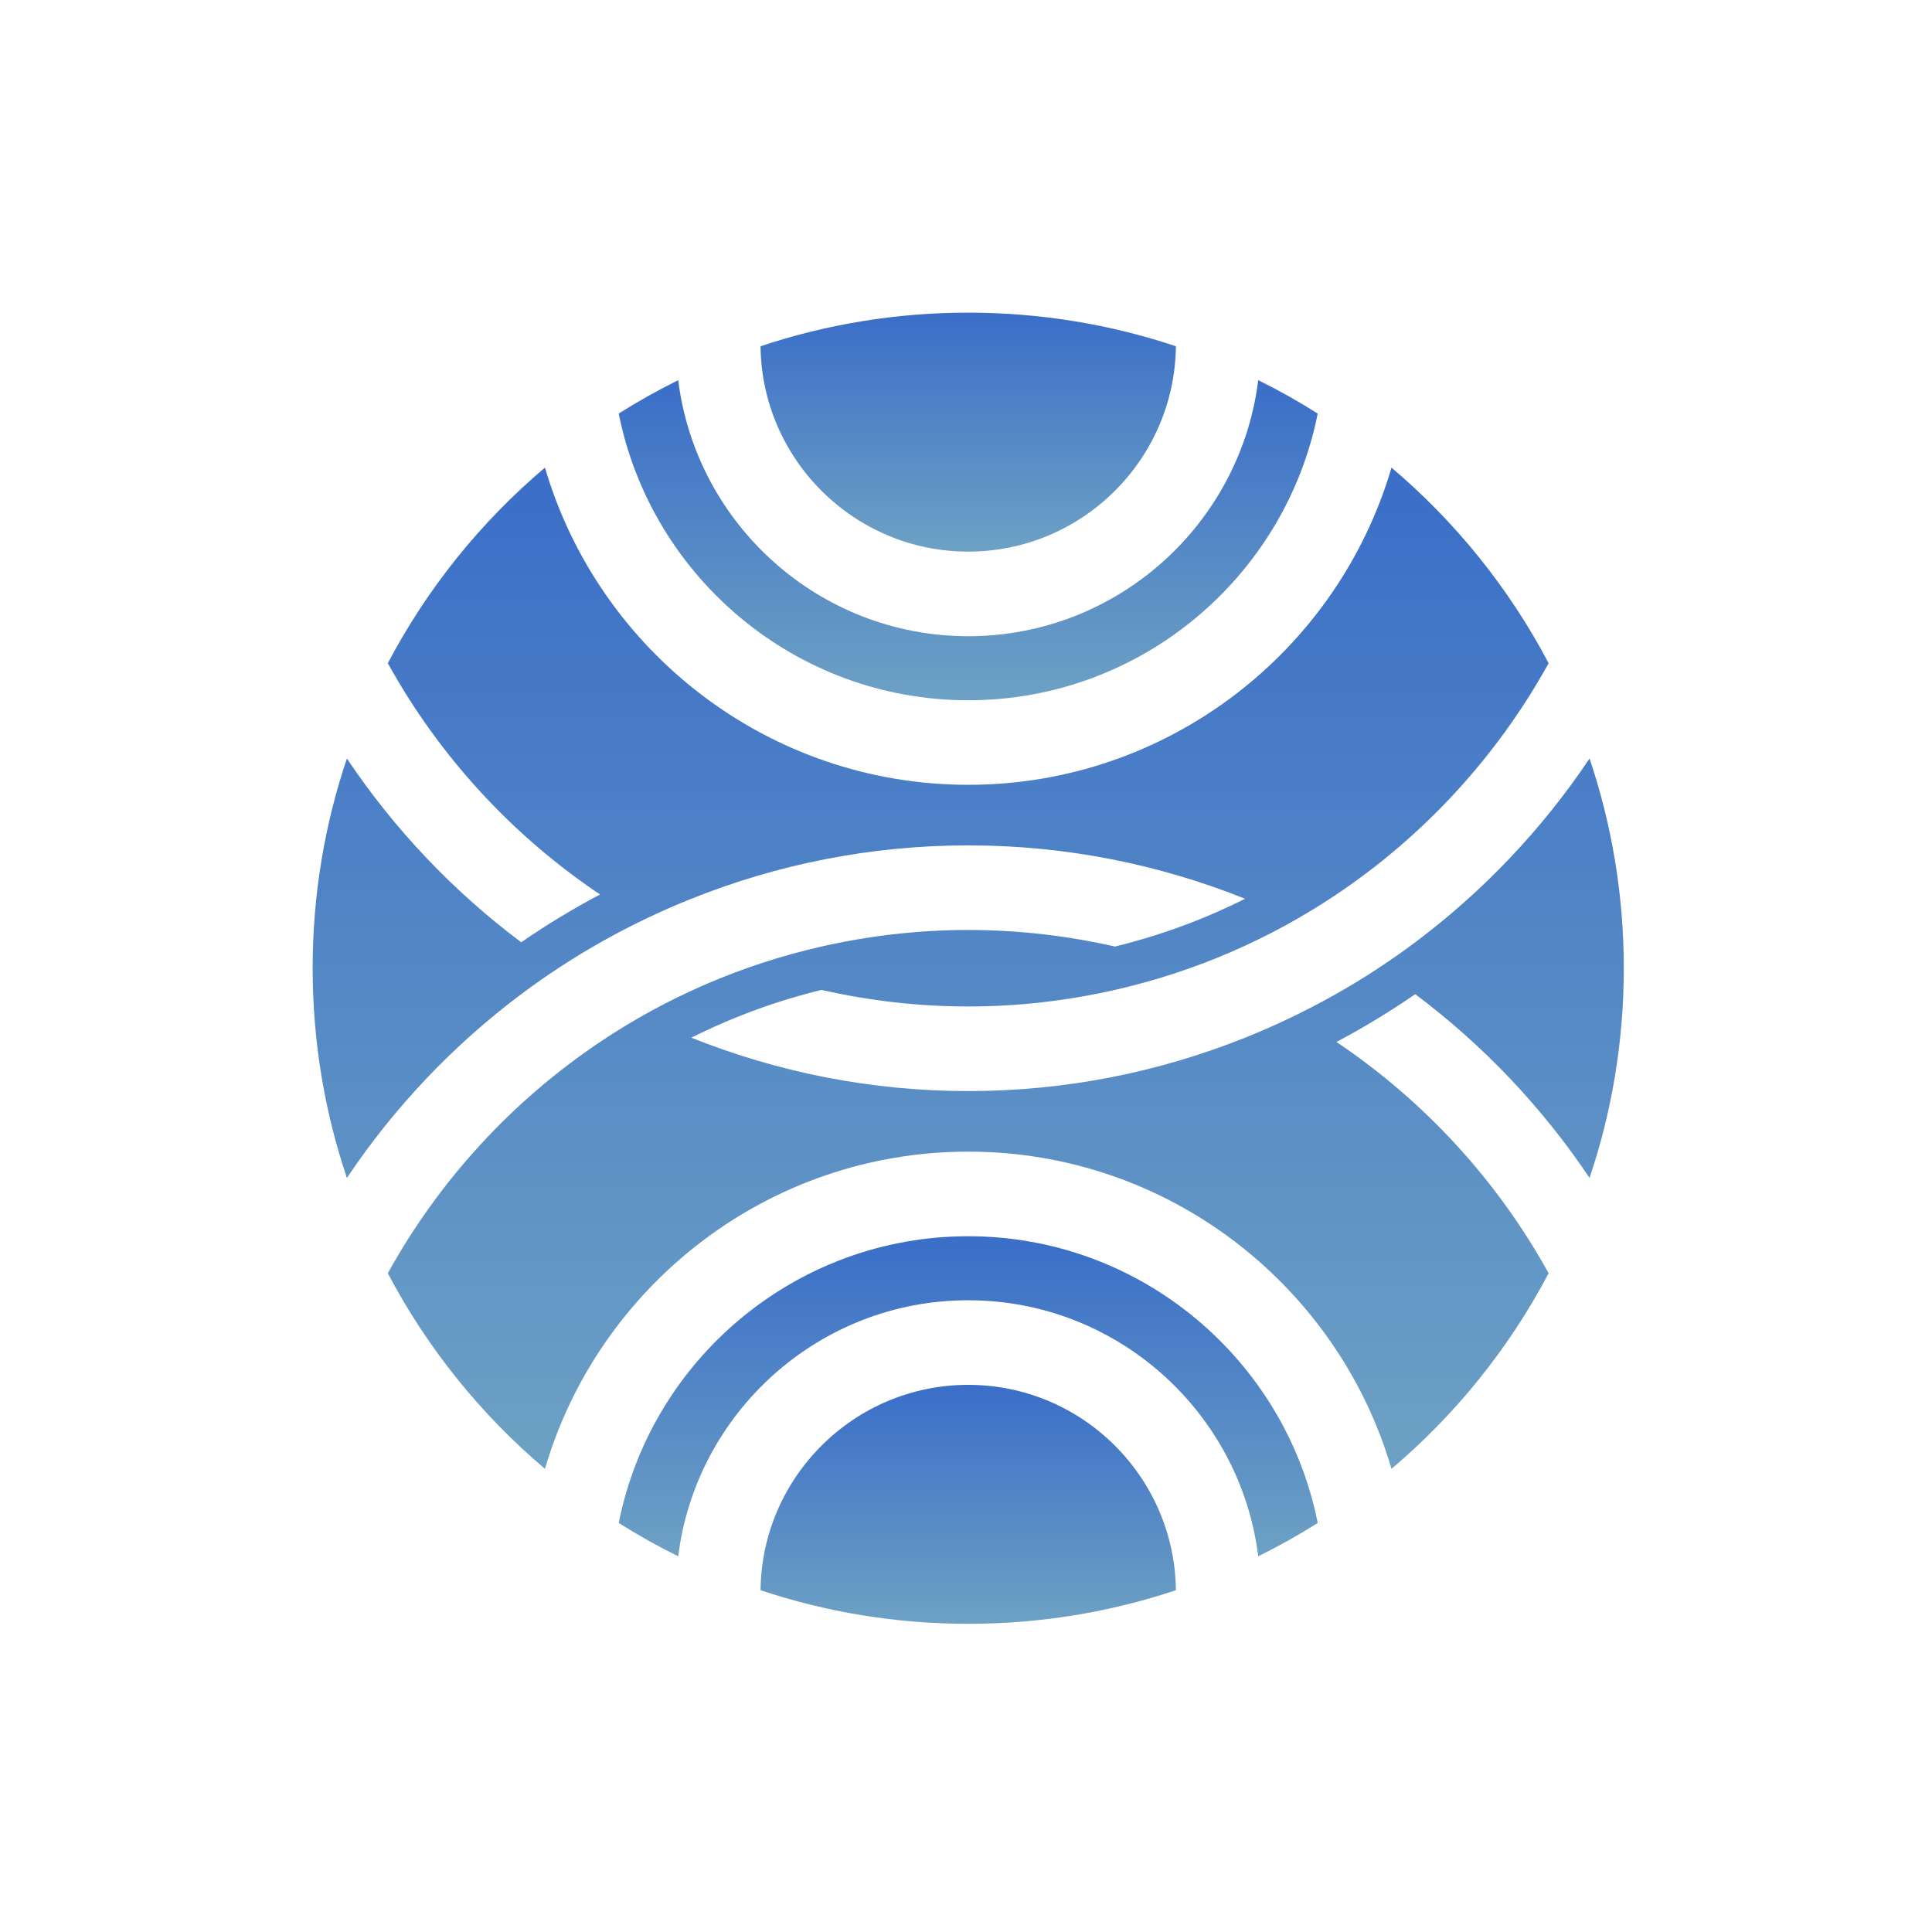 <svg width="638" height="638" viewBox="0 0 638 638" fill="none" xmlns="http://www.w3.org/2000/svg">
<path d="M319.734 182.159C357.298 182.159 387.894 151.805 388.318 114.344C366.768 107.153 343.708 103.245 319.734 103.245C295.76 103.245 272.7 107.147 251.149 114.344C251.574 151.811 282.17 182.159 319.734 182.159Z" fill="url(#paint0_linear_667_41)"/>
<path d="M319.733 210.096C270.561 210.096 229.889 173.138 223.964 125.547C217.208 128.885 210.653 132.563 204.321 136.562C215.051 190.478 262.715 231.247 319.733 231.247C376.752 231.247 424.422 190.478 435.146 136.562C428.814 132.563 422.253 128.885 415.503 125.547C409.578 173.138 368.906 210.096 319.733 210.096Z" fill="url(#paint1_linear_667_41)"/>
<path d="M319.733 429.385C368.906 429.385 409.578 466.343 415.503 513.94C422.259 510.601 428.814 506.924 435.146 502.925C424.416 449.009 376.752 408.24 319.733 408.24C262.715 408.24 215.045 449.009 204.321 502.925C210.653 506.924 217.214 510.601 223.964 513.94C229.889 466.343 270.561 429.385 319.733 429.385Z" fill="url(#paint2_linear_667_41)"/>
<path d="M441.327 344.09C450.324 339.322 459.012 334.057 467.355 328.307C489.796 345.114 509.287 365.653 524.913 388.985C532.25 367.241 536.224 343.957 536.224 319.734C536.224 295.518 532.244 272.228 524.913 250.483C509.287 273.815 489.796 294.354 467.355 311.161C450.215 324 431.324 334.596 411.167 342.672C382.866 354.002 352.034 360.303 319.735 360.303C287.436 360.303 256.603 354.002 228.303 342.672C241.85 335.887 256.239 330.561 271.283 326.896C286.878 330.434 303.079 332.367 319.735 332.367C336.39 332.367 352.591 330.434 368.186 326.896C394.699 320.873 419.418 310.077 441.327 295.378C470.336 275.918 494.443 249.702 511.402 219.008C498.369 194.259 480.684 172.344 459.509 154.417C441.799 214.876 385.847 259.165 319.735 259.165C253.622 259.165 197.67 214.876 179.96 154.417C158.785 172.338 141.1 194.252 128.068 219.008C145.026 249.702 169.133 275.918 198.143 295.378C189.145 300.146 180.457 305.411 172.114 311.161C149.673 294.354 130.182 273.815 114.557 250.483C107.22 272.228 103.245 295.512 103.245 319.734C103.245 343.951 107.226 367.241 114.557 388.985C130.182 365.653 149.673 345.114 172.114 328.307C189.254 315.469 208.139 304.872 228.303 296.796C256.603 285.466 287.436 279.165 319.735 279.165C352.034 279.165 382.866 285.466 411.167 296.796C397.619 303.582 383.23 308.907 368.186 312.573C352.591 309.035 336.39 307.102 319.735 307.102C303.079 307.102 286.878 309.035 271.283 312.573C244.77 318.589 220.051 329.392 198.143 344.09C169.133 363.551 145.026 389.767 128.068 420.46C141.1 445.21 158.785 467.124 179.96 485.052C197.67 424.592 253.622 380.303 319.735 380.303C385.847 380.303 441.799 424.592 459.509 485.052C480.684 467.13 498.369 445.21 511.402 420.46C494.443 389.773 470.336 363.557 441.327 344.09Z" fill="url(#paint3_linear_667_41)"/>
<path d="M319.734 457.315C282.17 457.315 251.574 487.663 251.149 525.13C272.706 532.322 295.76 536.23 319.734 536.23C343.708 536.23 366.768 532.322 388.318 525.13C387.894 487.669 357.298 457.315 319.734 457.315Z" fill="url(#paint4_linear_667_41)"/>
<defs>
<linearGradient id="paint0_linear_667_41" x1="319.734" y1="103.245" x2="319.734" y2="182.159" gradientUnits="userSpaceOnUse">
<stop stop-color="#3A6EC8"/>
<stop offset="1" stop-color="#6DA1C4"/>
</linearGradient>
<linearGradient id="paint1_linear_667_41" x1="319.733" y1="125.547" x2="319.733" y2="231.247" gradientUnits="userSpaceOnUse">
<stop stop-color="#3A6EC8"/>
<stop offset="1" stop-color="#6DA1C4"/>
</linearGradient>
<linearGradient id="paint2_linear_667_41" x1="319.733" y1="408.24" x2="319.733" y2="513.94" gradientUnits="userSpaceOnUse">
<stop stop-color="#3A6EC8"/>
<stop offset="1" stop-color="#6DA1C4"/>
</linearGradient>
<linearGradient id="paint3_linear_667_41" x1="319.735" y1="154.417" x2="319.735" y2="485.052" gradientUnits="userSpaceOnUse">
<stop stop-color="#3A6EC8"/>
<stop offset="1" stop-color="#6DA1C4"/>
</linearGradient>
<linearGradient id="paint4_linear_667_41" x1="319.734" y1="457.315" x2="319.734" y2="536.23" gradientUnits="userSpaceOnUse">
<stop stop-color="#3A6EC8"/>
<stop offset="1" stop-color="#6DA1C4"/>
</linearGradient>
</defs>
</svg>
